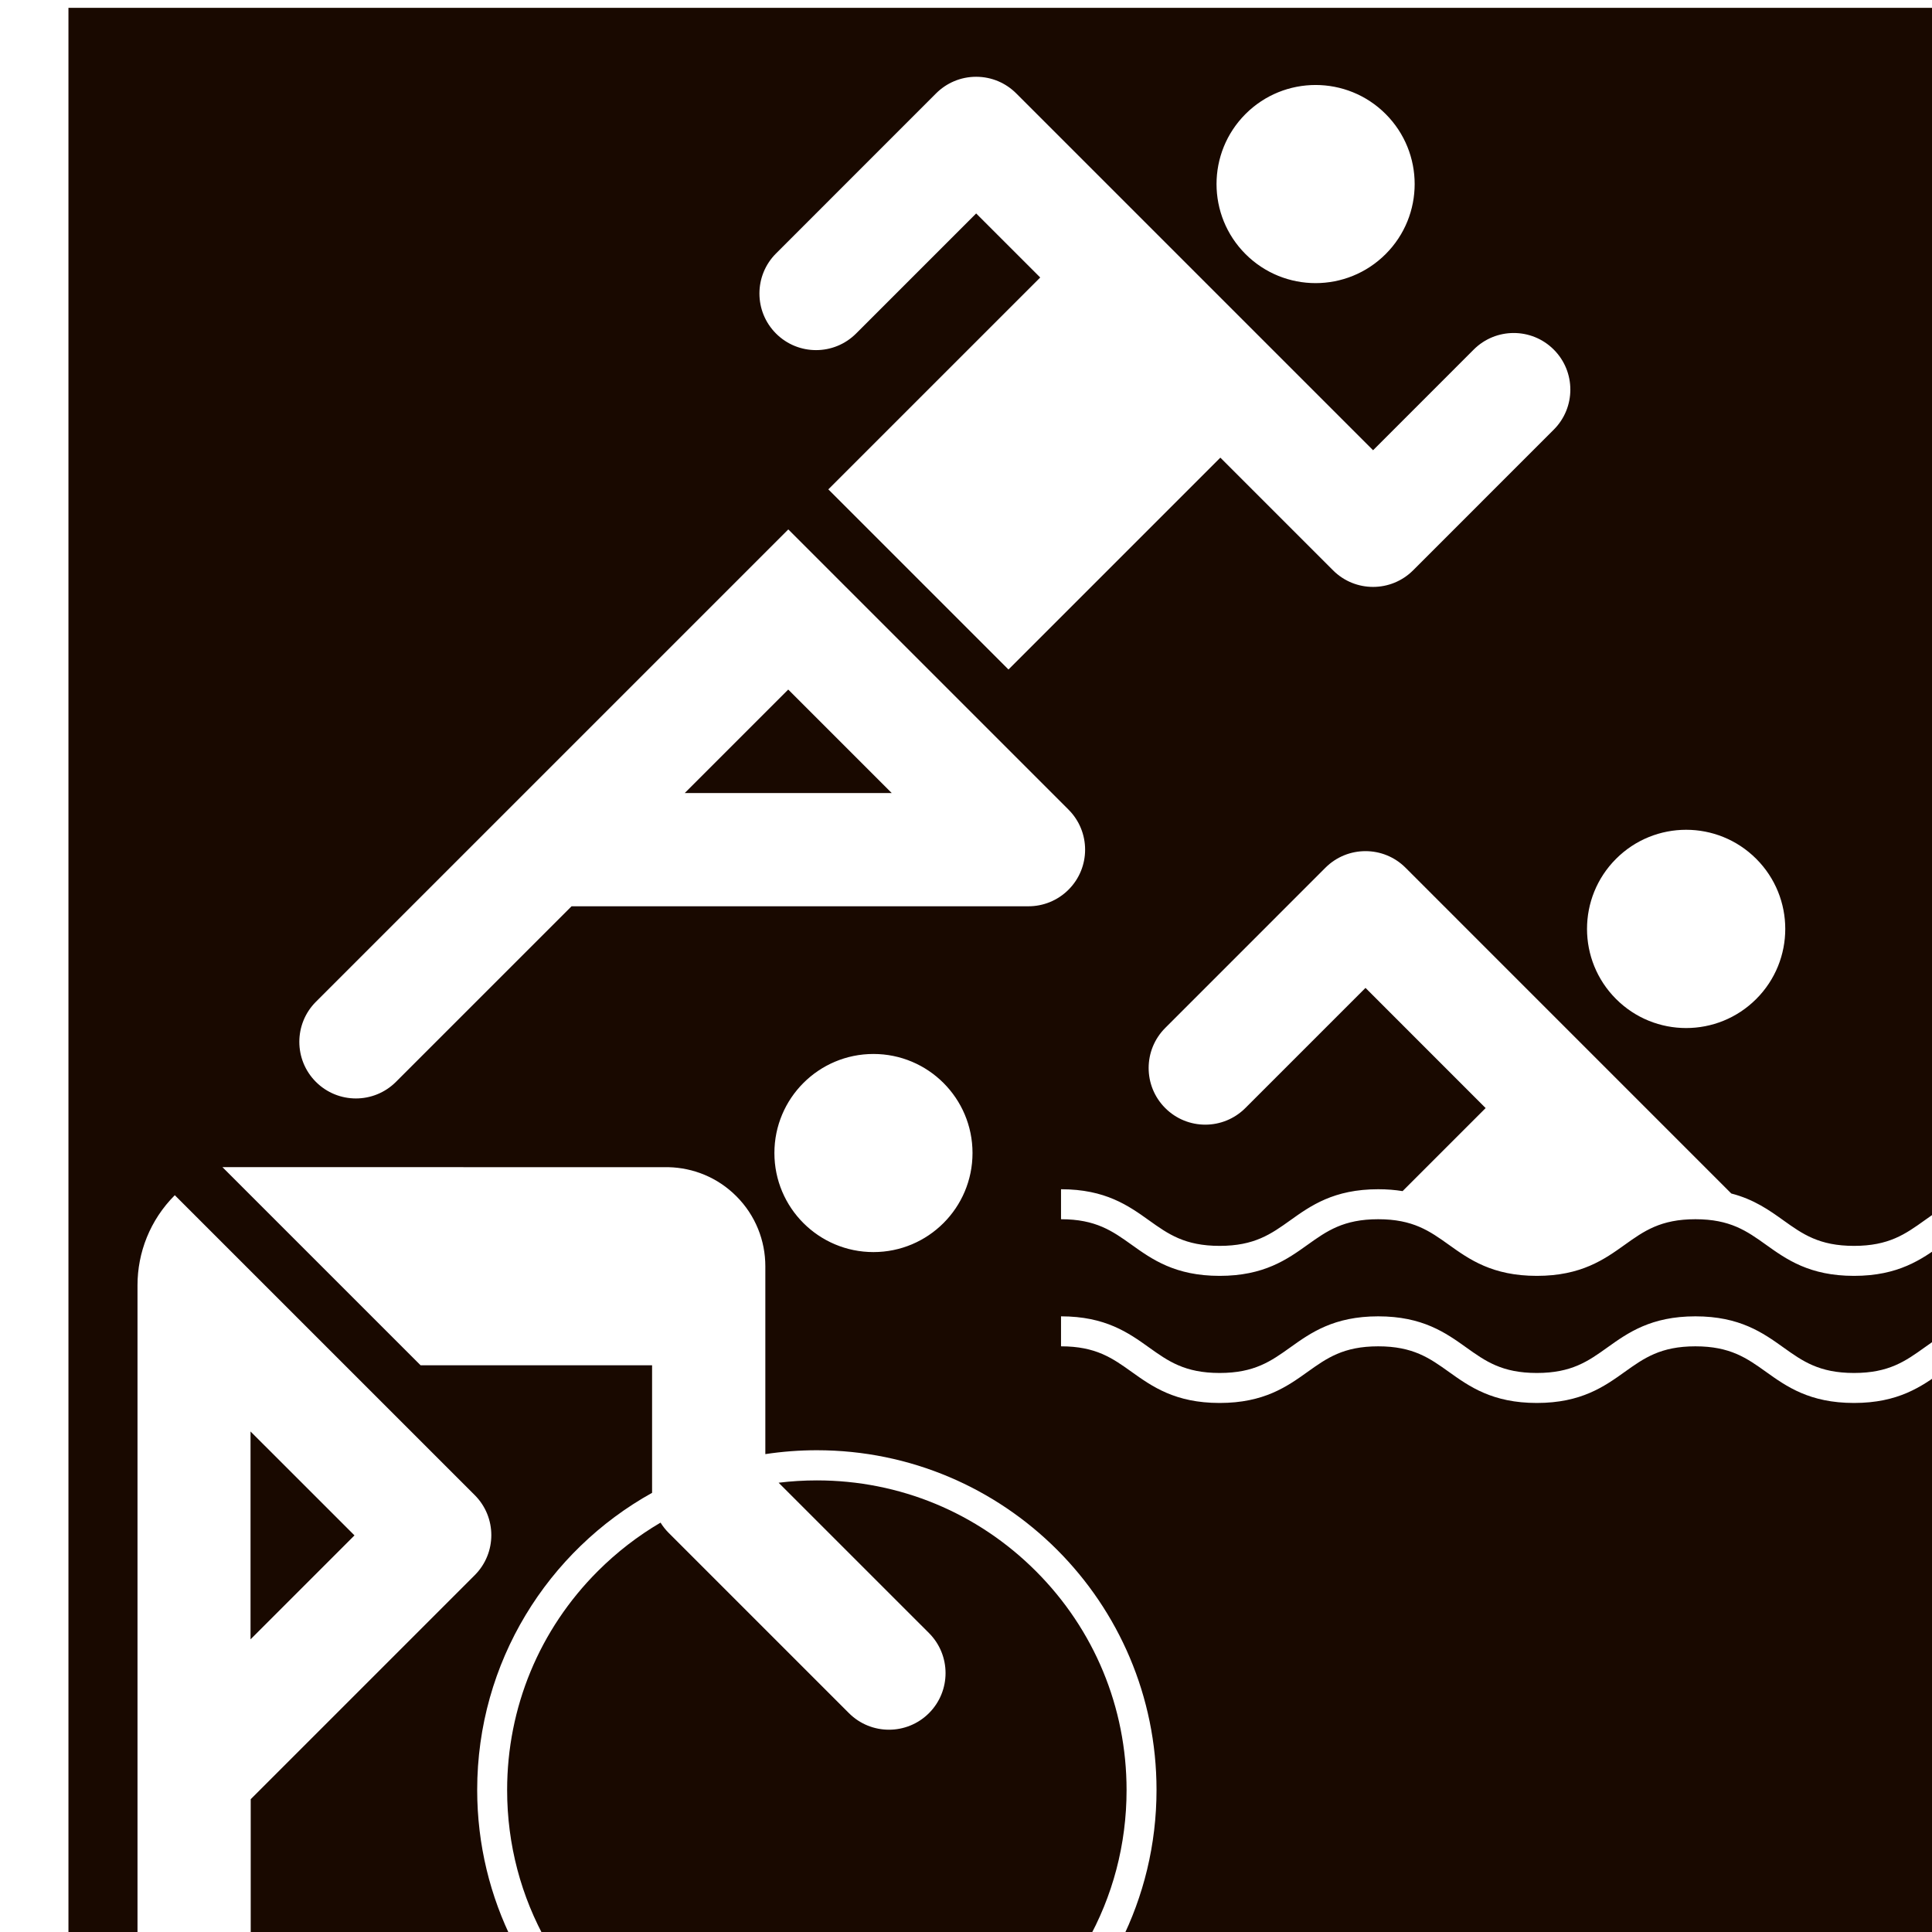 <?xml version="1.0" encoding="UTF-8" standalone="no"?>
<!-- Created with Inkscape (http://www.inkscape.org/) -->

<svg
   width="22.87mm"
   height="22.87mm"
   viewBox="0 0 22.87 22.87"
   version="1.1"
   id="svg1"
   inkscape:version="1.4 (e7c3feb1, 2024-10-09)"
   sodipodi:docname="TRI.svg"
   xmlns:inkscape="http://www.inkscape.org/namespaces/inkscape"
   xmlns:sodipodi="http://sodipodi.sourceforge.net/DTD/sodipodi-0.dtd"
   xmlns="http://www.w3.org/2000/svg"
   xmlns:svg="http://www.w3.org/2000/svg">
  <sodipodi:namedview
     id="namedview1"
     pagecolor="#ffffff"
     bordercolor="#000000"
     borderopacity="0.25"
     inkscape:showpageshadow="2"
     inkscape:pageopacity="0.0"
     inkscape:pagecheckerboard="0"
     inkscape:deskcolor="#d1d1d1"
     inkscape:document-units="mm"
     inkscape:zoom="2.7989408"
     inkscape:cx="40.551054"
     inkscape:cy="33.762772"
     inkscape:window-width="1440"
     inkscape:window-height="872"
     inkscape:window-x="0"
     inkscape:window-y="28"
     inkscape:window-maximized="0"
     inkscape:current-layer="layer1" />
  <defs
     id="defs1">
    <clipPath
       clipPathUnits="userSpaceOnUse"
       id="clipPath66">
      <path
         d="m 107.125,266.484 h 64.834 v 64.833 h -64.834 z"
         transform="translate(-170.718,-300.657)"
         id="path66" />
    </clipPath>
    <clipPath
       clipPathUnits="userSpaceOnUse"
       id="clipPath68">
      <path
         d="m 107.13,266.484 h 64.83 v 64.827 h -64.83 z"
         transform="translate(-122.745,-298.744)"
         id="path68" />
    </clipPath>
    <clipPath
       clipPathUnits="userSpaceOnUse"
       id="clipPath70">
      <path
         d="m 107.13,266.484 h 64.83 v 64.827 h -64.83 z"
         transform="translate(-133.395,-284.346)"
         id="path70" />
    </clipPath>
    <clipPath
       clipPathUnits="userSpaceOnUse"
       id="clipPath72">
      <path
         d="m 107.125,266.484 h 64.834 v 64.833 h -64.834 z"
         transform="translate(-156.968,-291.6)"
         id="path72" />
    </clipPath>
    <clipPath
       clipPathUnits="userSpaceOnUse"
       id="clipPath74">
      <path
         d="m 107.13,266.484 h 64.83 v 64.827 h -64.83 z"
         transform="translate(-134.079,-285.391)"
         id="path74" />
    </clipPath>
    <clipPath
       clipPathUnits="userSpaceOnUse"
       id="clipPath76">
      <path
         d="m 107.13,266.484 h 64.83 v 64.827 h -64.83 z"
         transform="translate(-159.415,-308.211)"
         id="path76" />
    </clipPath>
    <clipPath
       clipPathUnits="userSpaceOnUse"
       id="clipPath97">
      <path
         d="m 188.739,266.484 h 64.833 v 64.833 h -64.833 z"
         transform="translate(-228.403,-307.926)"
         id="path97" />
    </clipPath>
    <clipPath
       clipPathUnits="userSpaceOnUse"
       id="clipPath99">
      <path
         d="m 188.743,266.484 h 64.829 v 64.827 h -64.829 z"
         transform="translate(-247.784,-326.619)"
         id="path99" />
    </clipPath>
    <clipPath
       clipPathUnits="userSpaceOnUse"
       id="clipPath101">
      <path
         d="m 188.743,266.484 h 64.829 v 64.827 h -64.829 z"
         transform="translate(-247.784,-323.213)"
         id="path101" />
    </clipPath>
    <clipPath
       clipPathUnits="userSpaceOnUse"
       id="clipPath120">
      <path
         d="m 270.353,266.484 h 64.834 v 64.833 h -64.834 z"
         transform="translate(-299.876,-288.414)"
         id="path120" />
    </clipPath>
    <clipPath
       clipPathUnits="userSpaceOnUse"
       id="clipPath122">
      <path
         d="m 270.357,266.484 h 64.83 v 64.827 h -64.83 z"
         transform="translate(-287.132,-296.585)"
         id="path122" />
    </clipPath>
    <clipPath
       clipPathUnits="userSpaceOnUse"
       id="clipPath124">
      <path
         d="m 270.357,266.484 h 64.83 v 64.827 h -64.83 z"
         transform="translate(-307.829,-291.955)"
         id="path124" />
    </clipPath>
    <clipPath
       clipPathUnits="userSpaceOnUse"
       id="clipPath126">
      <path
         d="m 270.353,266.484 h 64.834 v 64.833 h -64.834 z"
         transform="translate(-301.217,-302.649)"
         id="path126" />
    </clipPath>
    <clipPath
       clipPathUnits="userSpaceOnUse"
       id="clipPath153">
      <path
         d="m 351.967,266.484 h 64.834 v 64.833 h -64.834 z"
         transform="translate(-386.767,-296.006)"
         id="path153" />
    </clipPath>
    <clipPath
       clipPathUnits="userSpaceOnUse"
       id="clipPath155">
      <path
         d="m 351.967,266.484 h 64.834 v 64.833 h -64.834 z"
         transform="translate(-378.132,-295.237)"
         id="path155" />
    </clipPath>
    <clipPath
       clipPathUnits="userSpaceOnUse"
       id="clipPath157">
      <path
         d="m 351.967,266.484 h 64.834 v 64.833 h -64.834 z"
         transform="translate(-369.912,-288.414)"
         id="path157" />
    </clipPath>
    <clipPath
       clipPathUnits="userSpaceOnUse"
       id="clipPath159">
      <path
         d="m 351.971,266.484 h 64.83 v 64.827 h -64.83 z"
         transform="translate(-410.063,-281.467)"
         id="path159" />
    </clipPath>
    <clipPath
       clipPathUnits="userSpaceOnUse"
       id="clipPath161">
      <path
         d="m 351.971,266.484 h 64.83 v 64.827 h -64.83 z"
         transform="translate(-364.625,-302.195)"
         id="path161" />
    </clipPath>
    <clipPath
       clipPathUnits="userSpaceOnUse"
       id="clipPath183">
      <path
         d="m 433.585,266.484 h 64.829 v 64.827 h -64.829 z"
         transform="translate(-447.474,-318.515)"
         id="path183" />
    </clipPath>
    <clipPath
       clipPathUnits="userSpaceOnUse"
       id="clipPath185">
      <path
         d="m 433.585,266.484 h 64.829 v 64.827 h -64.829 z"
         transform="translate(-447.301,-283.254)"
         id="path185" />
    </clipPath>
    <clipPath
       clipPathUnits="userSpaceOnUse"
       id="clipPath187">
      <path
         d="m 433.58,266.484 h 64.833 v 64.833 H 433.58 Z"
         transform="translate(-479.89,-296.502)"
         id="path187" />
    </clipPath>
    <clipPath
       clipPathUnits="userSpaceOnUse"
       id="clipPath189">
      <path
         d="m 433.585,266.484 h 64.829 v 64.827 h -64.829 z"
         transform="translate(-465.837,-301.622)"
         id="path189" />
    </clipPath>
    <clipPath
       clipPathUnits="userSpaceOnUse"
       id="clipPath191">
      <path
         d="m 433.585,266.484 h 64.829 v 64.827 h -64.829 z"
         transform="translate(-489.731,-317.425)"
         id="path191" />
    </clipPath>
    <clipPath
       clipPathUnits="userSpaceOnUse"
       id="clipPath215">
      <path
         d="m 515.194,266.484 h 64.833 v 64.833 h -64.833 z"
         transform="translate(-559.189,-299.991)"
         id="path215" />
    </clipPath>
    <clipPath
       clipPathUnits="userSpaceOnUse"
       id="clipPath217">
      <path
         d="m 515.199,266.484 h 64.829 v 64.827 h -64.829 z"
         transform="translate(-536.034,-293.492)"
         id="path217" />
    </clipPath>
    <clipPath
       clipPathUnits="userSpaceOnUse"
       id="clipPath219">
      <path
         d="m 515.199,266.484 h 64.829 v 64.827 h -64.829 z"
         transform="translate(-559.189,-273.43)"
         id="path219" />
    </clipPath>
    <clipPath
       clipPathUnits="userSpaceOnUse"
       id="clipPath263">
      <path
         d="m 596.812,266.484 h 64.829 v 64.827 h -64.829 z"
         transform="translate(-640.802,-273.43)"
         id="path263" />
    </clipPath>
    <clipPath
       clipPathUnits="userSpaceOnUse"
       id="clipPath265">
      <path
         d="m 596.808,266.484 h 64.833 v 64.833 h -64.833 z"
         transform="translate(-640.802,-299.991)"
         id="path265" />
    </clipPath>
    <clipPath
       clipPathUnits="userSpaceOnUse"
       id="clipPath304">
      <path
         d="m 678.426,266.484 h 64.829 v 64.827 h -64.829 z"
         transform="translate(-722.387,-295.457)"
         id="path304" />
    </clipPath>
    <clipPath
       clipPathUnits="userSpaceOnUse"
       id="clipPath335">
      <path
         d="m 760.04,266.484 h 64.829 v 64.827 H 760.04 Z"
         transform="translate(-794.746,-317.449)"
         id="path335" />
    </clipPath>
    <clipPath
       clipPathUnits="userSpaceOnUse"
       id="clipPath338">
      <path
         d="m 760.04,166.217 h 64.829 v 64.827 H 760.04 Z"
         transform="translate(-791.295,-170.849)"
         id="path338" />
    </clipPath>
    <clipPath
       clipPathUnits="userSpaceOnUse"
       id="clipPath307">
      <path
         d="m 678.426,166.217 h 64.829 v 64.827 h -64.829 z"
         transform="translate(-720.658,-217.737)"
         id="path307" />
    </clipPath>
    <clipPath
       clipPathUnits="userSpaceOnUse"
       id="clipPath268">
      <path
         d="m 596.812,166.217 h 64.829 v 64.827 h -64.829 z"
         transform="translate(-645.433,-212.883)"
         id="path268" />
    </clipPath>
    <clipPath
       clipPathUnits="userSpaceOnUse"
       id="clipPath222">
      <path
         d="m 515.199,166.217 h 64.829 v 64.827 h -64.829 z"
         transform="translate(-540.086,-180.038)"
         id="path222" />
    </clipPath>
    <clipPath
       clipPathUnits="userSpaceOnUse"
       id="clipPath224">
      <path
         d="m 515.199,166.217 h 64.829 v 64.827 h -64.829 z"
         transform="translate(-519.357,-177.114)"
         id="path224" />
    </clipPath>
    <clipPath
       clipPathUnits="userSpaceOnUse"
       id="clipPath194">
      <path
         d="m 433.585,166.217 h 64.829 v 64.827 h -64.829 z"
         transform="translate(-460.209,-180.043)"
         id="path194" />
    </clipPath>
    <clipPath
       clipPathUnits="userSpaceOnUse"
       id="clipPath196">
      <path
         d="m 433.585,166.217 h 64.829 v 64.827 h -64.829 z"
         transform="translate(-492.658,-209.058)"
         id="path196" />
    </clipPath>
    <clipPath
       clipPathUnits="userSpaceOnUse"
       id="clipPath165">
      <path
         d="m 351.971,166.217 h 64.83 v 64.827 h -64.83 z"
         transform="translate(-400.102,-199.272)"
         id="path165" />
    </clipPath>
    <clipPath
       clipPathUnits="userSpaceOnUse"
       id="clipPath167">
      <path
         d="m 351.971,166.217 h 64.83 v 64.827 h -64.83 z"
         transform="translate(-383.754,-182.508)"
         id="path167" />
    </clipPath>
    <clipPath
       clipPathUnits="userSpaceOnUse"
       id="clipPath129">
      <path
         d="m 270.357,166.217 h 64.83 v 64.827 h -64.83 z"
         transform="translate(-328.258,-203.602)"
         id="path129" />
    </clipPath>
    <clipPath
       clipPathUnits="userSpaceOnUse"
       id="clipPath105">
      <path
         d="m 188.743,166.217 h 64.829 v 64.827 h -64.829 z"
         transform="translate(-223.45,-217.182)"
         id="path105" />
    </clipPath>
    <clipPath
       clipPathUnits="userSpaceOnUse"
       id="clipPath79">
      <path
         d="m 107.13,166.217 h 64.83 v 64.827 h -64.83 z"
         transform="translate(-141.836,-217.182)"
         id="path79" />
    </clipPath>
    <clipPath
       clipPathUnits="userSpaceOnUse"
       id="clipPath47">
      <path
         d="m 25.516,166.217 h 64.83 v 64.827 h -64.83 z"
         transform="translate(-85.748,-198.634)"
         id="path47" />
    </clipPath>
    <clipPath
       clipPathUnits="userSpaceOnUse"
       id="clipPath50">
      <path
         d="m 25.516,65.951 h 64.83 v 64.827 h -64.83 z"
         transform="translate(-84.589,-107.636)"
         id="path50" />
    </clipPath>
    <clipPath
       clipPathUnits="userSpaceOnUse"
       id="clipPath52">
      <path
         d="m 25.511,65.951 h 64.834 v 64.833 H 25.511 Z"
         transform="translate(-46.93,-119.275)"
         id="path52" />
    </clipPath>
    <clipPath
       clipPathUnits="userSpaceOnUse"
       id="clipPath83">
      <path
         d="m 107.13,65.951 h 64.83 v 64.827 h -64.83 z"
         transform="translate(-166.208,-76.055)"
         id="path83" />
    </clipPath>
    <clipPath
       clipPathUnits="userSpaceOnUse"
       id="clipPath108">
      <path
         d="m 188.743,65.951 h 64.829 v 64.827 h -64.829 z"
         transform="translate(-247.822,-76.055)"
         id="path108" />
    </clipPath>
    <clipPath
       clipPathUnits="userSpaceOnUse"
       id="clipPath132">
      <path
         d="m 270.353,65.951 h 64.834 v 64.833 h -64.834 z"
         transform="translate(-330.852,-94.001)"
         id="path132" />
    </clipPath>
    <clipPath
       clipPathUnits="userSpaceOnUse"
       id="clipPath134">
      <path
         d="m 270.353,65.951 h 64.834 v 64.833 h -64.834 z"
         transform="translate(-319.489,-126.075)"
         id="path134" />
    </clipPath>
    <clipPath
       clipPathUnits="userSpaceOnUse"
       id="clipPath136">
      <path
         d="m 270.353,65.951 h 64.834 v 64.833 h -64.834 z"
         transform="translate(-287.735,-121.577)"
         id="path136" />
    </clipPath>
    <clipPath
       clipPathUnits="userSpaceOnUse"
       id="clipPath138">
      <path
         d="m 270.353,65.951 h 64.834 v 64.833 h -64.834 z"
         transform="translate(-287.735,-124.989)"
         id="path138" />
    </clipPath>
    <clipPath
       clipPathUnits="userSpaceOnUse"
       id="clipPath170">
      <path
         d="m 351.971,65.951 h 64.83 v 64.827 h -64.83 z"
         transform="translate(-391.399,-93.231)"
         id="path170" />
    </clipPath>
    <clipPath
       clipPathUnits="userSpaceOnUse"
       id="clipPath199">
      <path
         d="m 433.585,65.951 h 64.829 v 64.827 h -64.829 z"
         transform="translate(-485.703,-108.912)"
         id="path199" />
    </clipPath>
    <clipPath
       clipPathUnits="userSpaceOnUse"
       id="clipPath227">
      <path
         d="m 515.194,65.951 h 64.833 v 64.833 h -64.833 z"
         transform="translate(-527.737,-119.957)"
         id="path227" />
    </clipPath>
    <clipPath
       clipPathUnits="userSpaceOnUse"
       id="clipPath229">
      <path
         d="m 515.194,65.951 h 64.833 v 64.833 h -64.833 z"
         transform="translate(-548.958,-97.888)"
         id="path229" />
    </clipPath>
    <clipPath
       clipPathUnits="userSpaceOnUse"
       id="clipPath231">
      <path
         d="m 515.199,65.951 h 64.829 v 64.827 h -64.829 z"
         transform="translate(-541.59,-105.255)"
         id="path231" />
    </clipPath>
    <clipPath
       clipPathUnits="userSpaceOnUse"
       id="clipPath233">
      <path
         d="m 515.199,65.951 h 64.829 v 64.827 h -64.829 z"
         transform="translate(-574.239,-122.672)"
         id="path233" />
    </clipPath>
    <clipPath
       clipPathUnits="userSpaceOnUse"
       id="clipPath235">
      <path
         d="m 515.194,65.951 h 64.833 v 64.833 h -64.833 z"
         transform="translate(-574.239,-126.078)"
         id="path235" />
    </clipPath>
    <clipPath
       clipPathUnits="userSpaceOnUse"
       id="clipPath272">
      <path
         d="m 596.812,65.951 h 64.829 v 64.827 h -64.829 z"
         transform="translate(-629.618,-99.324)"
         id="path272" />
    </clipPath>
    <clipPath
       clipPathUnits="userSpaceOnUse"
       id="clipPath274">
      <path
         d="m 596.812,65.951 h 64.829 v 64.827 h -64.829 z"
         transform="translate(-640.779,-109.136)"
         id="path274" />
    </clipPath>
    <clipPath
       clipPathUnits="userSpaceOnUse"
       id="clipPath276">
      <path
         d="m 596.812,65.951 h 64.829 v 64.827 h -64.829 z"
         transform="translate(-658.044,-81.116)"
         id="path276" />
    </clipPath>
    <clipPath
       clipPathUnits="userSpaceOnUse"
       id="clipPath278">
      <path
         d="m 596.812,65.951 h 64.829 v 64.827 h -64.829 z"
         transform="translate(-603.292,-83.385)"
         id="path278" />
    </clipPath>
    <clipPath
       clipPathUnits="userSpaceOnUse"
       id="clipPath311">
      <path
         d="m 678.426,65.951 h 64.829 v 64.827 h -64.829 z"
         transform="translate(-706.982,-111.946)"
         id="path311" />
    </clipPath>
    <clipPath
       clipPathUnits="userSpaceOnUse"
       id="clipPath313">
      <path
         d="m 678.426,65.951 h 64.829 v 64.827 h -64.829 z"
         transform="translate(-740.94,-87.777)"
         id="path313" />
    </clipPath>
    <clipPath
       clipPathUnits="userSpaceOnUse"
       id="clipPath343">
      <path
         d="m 760.04,65.951 h 64.829 v 64.827 H 760.04 Z"
         transform="translate(-792.177,-87.656)"
         id="path343" />
    </clipPath>
    <clipPath
       clipPathUnits="userSpaceOnUse"
       id="clipPath345">
      <path
         d="m 760.04,65.951 h 64.829 v 64.827 H 760.04 Z"
         transform="translate(-821.396,-120.875)"
         id="path345" />
    </clipPath>
    <clipPath
       clipPathUnits="userSpaceOnUse"
       id="clipPath376">
      <path
         d="m 25.516,467.017 h 64.83 v 64.827 h -64.83 z"
         transform="translate(-83.399,-470.49)"
         id="path376" />
    </clipPath>
    <clipPath
       clipPathUnits="userSpaceOnUse"
       id="clipPath378">
      <path
         d="M 25.511,467.017 H 90.345 V 531.85 H 25.511 Z"
         transform="translate(-83.399,-473.896)"
         id="path378" />
    </clipPath>
    <clipPath
       clipPathUnits="userSpaceOnUse"
       id="clipPath380">
      <path
         d="M 25.511,467.017 H 90.345 V 531.85 H 25.511 Z"
         id="path380" />
    </clipPath>
    <clipPath
       clipPathUnits="userSpaceOnUse"
       id="clipPath395">
      <path
         d="m 107.13,467.017 h 64.83 v 64.827 h -64.83 z"
         transform="translate(-161.539,-492.424)"
         id="path395" />
    </clipPath>
    <clipPath
       clipPathUnits="userSpaceOnUse"
       id="clipPath397">
      <path
         d="m 107.13,467.017 h 64.83 v 64.827 h -64.83 z"
         transform="translate(-144.447,-481.473)"
         id="path397" />
    </clipPath>
    <clipPath
       clipPathUnits="userSpaceOnUse"
       id="clipPath400">
      <path
         d="m 107.125,467.017 h 64.834 v 64.833 h -64.834 z"
         transform="translate(-158.937,-524.258)"
         id="path400" />
    </clipPath>
    <clipPath
       clipPathUnits="userSpaceOnUse"
       id="clipPath402">
      <path
         d="m 107.125,467.017 h 64.834 v 64.833 h -64.834 z"
         transform="translate(-133.829,-497.133)"
         id="path402" />
    </clipPath>
    <clipPath
       clipPathUnits="userSpaceOnUse"
       id="clipPath427">
      <path
         d="m 188.743,467.017 h 64.829 v 64.827 h -64.829 z"
         transform="translate(-237.611,-513.332)"
         id="path427" />
    </clipPath>
    <clipPath
       clipPathUnits="userSpaceOnUse"
       id="clipPath448">
      <path
         d="m 270.357,467.017 h 64.83 v 64.827 h -64.83 z"
         transform="translate(-324.767,-476.211)"
         id="path448" />
    </clipPath>
    <clipPath
       clipPathUnits="userSpaceOnUse"
       id="clipPath450">
      <path
         d="m 270.357,467.017 h 64.83 v 64.827 h -64.83 z"
         transform="translate(-324.767,-472.806)"
         id="path450" />
    </clipPath>
    <clipPath
       clipPathUnits="userSpaceOnUse"
       id="clipPath464">
      <path
         d="m 351.967,467.017 h 64.834 v 64.833 h -64.834 z"
         transform="translate(-415.357,-501.17)"
         id="path464" />
    </clipPath>
    <clipPath
       clipPathUnits="userSpaceOnUse"
       id="clipPath466">
      <path
         d="m 351.967,467.017 h 64.834 v 64.833 h -64.834 z"
         transform="translate(-370.807,-499.258)"
         id="path466" />
    </clipPath>
    <clipPath
       clipPathUnits="userSpaceOnUse"
       id="clipPath468">
      <path
         d="m 351.967,467.017 h 64.834 v 64.833 h -64.834 z"
         transform="translate(-369.095,-494.424)"
         id="path468" />
    </clipPath>
    <clipPath
       clipPathUnits="userSpaceOnUse"
       id="clipPath470">
      <path
         d="m 351.971,467.017 h 64.83 v 64.827 h -64.83 z"
         transform="translate(-364.934,-482.069)"
         id="path470" />
    </clipPath>
    <clipPath
       clipPathUnits="userSpaceOnUse"
       id="clipPath472">
      <path
         d="m 351.971,467.017 h 64.83 v 64.827 h -64.83 z"
         transform="translate(-366.456,-515.642)"
         id="path472" />
    </clipPath>
    <clipPath
       clipPathUnits="userSpaceOnUse"
       id="clipPath474">
      <path
         d="m 351.971,467.017 h 64.83 v 64.827 h -64.83 z"
         transform="translate(-413.203,-482.115)"
         id="path474" />
    </clipPath>
    <clipPath
       clipPathUnits="userSpaceOnUse"
       id="clipPath476">
      <path
         d="m 351.967,467.017 h 64.834 v 64.833 h -64.834 z"
         transform="translate(-403.834,-482.069)"
         id="path476" />
    </clipPath>
    <clipPath
       clipPathUnits="userSpaceOnUse"
       id="clipPath486">
      <path
         d="m 433.585,467.017 h 64.829 v 64.827 h -64.829 z"
         transform="translate(-491.145,-504.817)"
         id="path486" />
    </clipPath>
    <clipPath
       clipPathUnits="userSpaceOnUse"
       id="clipPath488">
      <path
         d="m 433.585,467.017 h 64.829 v 64.827 h -64.829 z"
         transform="translate(-491.882,-493.548)"
         id="path488" />
    </clipPath>
    <clipPath
       clipPathUnits="userSpaceOnUse"
       id="clipPath500">
      <path
         d="m 515.199,467.017 h 64.829 v 64.827 h -64.829 z"
         transform="translate(-572.759,-504.817)"
         id="path500" />
    </clipPath>
    <clipPath
       clipPathUnits="userSpaceOnUse"
       id="clipPath502">
      <path
         d="m 515.199,467.017 h 64.829 v 64.827 h -64.829 z"
         transform="translate(-573.496,-493.548)"
         id="path502" />
    </clipPath>
    <clipPath
       clipPathUnits="userSpaceOnUse"
       id="clipPath510">
      <path
         d="m 596.812,467.017 h 64.829 v 64.827 h -64.829 z"
         transform="translate(-642.728,-479.725)"
         id="path510" />
    </clipPath>
    <clipPath
       clipPathUnits="userSpaceOnUse"
       id="clipPath512">
      <path
         d="m 596.812,467.017 h 64.829 v 64.827 h -64.829 z"
         id="path512" />
    </clipPath>
    <clipPath
       clipPathUnits="userSpaceOnUse"
       id="clipPath514">
      <path
         d="m 596.812,467.017 h 64.829 v 64.827 h -64.829 z"
         transform="translate(-600.282,-503.486)"
         id="path514" />
    </clipPath>
    <clipPath
       clipPathUnits="userSpaceOnUse"
       id="clipPath525">
      <path
         d="m 678.426,467.017 h 64.829 v 64.827 h -64.829 z"
         transform="translate(-729.363,-517.89)"
         id="path525" />
    </clipPath>
    <clipPath
       clipPathUnits="userSpaceOnUse"
       id="clipPath533">
      <path
         d="m 760.04,467.017 h 64.829 v 64.827 H 760.04 Z"
         transform="translate(-810.961,-505.901)"
         id="path533" />
    </clipPath>
    <clipPath
       clipPathUnits="userSpaceOnUse"
       id="clipPath536">
      <path
         d="m 760.04,366.751 h 64.829 v 64.827 H 760.04 Z"
         transform="translate(-814.487,-372.081)"
         id="path536" />
    </clipPath>
    <clipPath
       clipPathUnits="userSpaceOnUse"
       id="clipPath538">
      <path
         d="m 760.036,366.751 h 64.833 v 64.833 h -64.833 z"
         transform="translate(-791.411,-422.206)"
         id="path538" />
    </clipPath>
    <clipPath
       clipPathUnits="userSpaceOnUse"
       id="clipPath528">
      <path
         d="m 678.426,366.751 h 64.829 v 64.827 h -64.829 z"
         transform="translate(-731.878,-374.375)"
         id="path528" />
    </clipPath>
    <clipPath
       clipPathUnits="userSpaceOnUse"
       id="clipPath530">
      <path
         d="m 678.426,366.751 h 64.829 v 64.827 h -64.829 z"
         transform="translate(-689.707,-419.962)"
         id="path530" />
    </clipPath>
    <clipPath
       clipPathUnits="userSpaceOnUse"
       id="clipPath518">
      <path
         d="m 596.812,366.751 h 64.829 v 64.827 h -64.829 z"
         transform="translate(-629.231,-379.199)"
         id="path518" />
    </clipPath>
    <clipPath
       clipPathUnits="userSpaceOnUse"
       id="clipPath520">
      <path
         d="m 596.812,366.751 h 64.829 v 64.827 h -64.829 z"
         transform="translate(-628.313,-409.405)"
         id="path520" />
    </clipPath>
  </defs>
  <g
     inkscape:label="Layer 1"
     inkscape:groupmode="layer"
     id="layer1"
     transform="translate(-3683.265,3415.506)">
    <g
       id="group-MC20"
       transform="matrix(0.265,0,0,0.265,3170.431,-3473.255)">
      <path
         id="path516"
         d="M 0,0 H 6.938 L 3.469,3.469 Z"
         style="fill:#190900;fill-opacity:1;fill-rule:nonzero;stroke:none"
         transform="matrix(1.333,0,0,-1.333,1965.809,253.347)" />
      <path
         id="path517"
         d="M 0,0 C -1.96,1.96 -4.567,3.04 -7.339,3.04 -7.77,3.04 -8.198,3.014 -8.62,2.962 l 5.039,-5.038 c 0.74,-0.741 0.74,-1.942 0,-2.683 -0.741,-0.741 -1.942,-0.741 -2.683,0 l -6.04,6.04 C -12.408,1.384 -12.499,1.5 -12.577,1.625 -13.334,1.181 -14.04,0.637 -14.678,0 c -1.96,-1.96 -3.04,-4.567 -3.04,-7.339 0,-1.82 0.466,-3.569 1.34,-5.11 H 1.7 c 0.875,1.541 1.34,3.29 1.34,5.11 C 3.04,-4.567 1.96,-1.96 0,0"
         style="fill:#190900;fill-opacity:1;fill-rule:nonzero;stroke:none"
         transform="matrix(1.333,0,0,-1.333,1981.494,288.102)"
         clip-path="url(#clipPath518)" />
      <path
         id="path519"
         d="m 0,0 -6.037,6.037 7.101,7.1 -2.147,2.146 -4.024,-4.024 c -0.741,-0.741 -1.942,-0.741 -2.683,0 -0.741,0.741 -0.741,1.942 0,2.683 l 5.365,5.366 c 0.344,0.343 0.818,0.555 1.342,0.555 0.524,0 0.998,-0.212 1.341,-0.555 l 11.96,-11.96 3.372,3.373 c 0.741,0.741 1.942,0.741 2.683,0 0.741,-0.741 0.741,-1.942 0,-2.683 L 13.559,3.324 c -0.741,-0.741 -1.942,-0.741 -2.683,0 L 7.1,7.1 Z M 2.012,-7.378 C 1.642,-7.748 1.156,-7.934 0.671,-7.934 h -15.312 l -5.885,-5.884 c -0.741,-0.741 -1.942,-0.741 -2.683,0 -0.74,0.74 -0.74,1.942 0,2.683 l 15.831,15.83 9.39,-9.39 c 0.371,-0.371 0.556,-0.856 0.556,-1.342 0,-0.485 -0.185,-0.971 -0.556,-1.341 m -6.537,-12.144 c -1.833,0 -3.319,1.486 -3.319,3.32 0,1.833 1.486,3.319 3.319,3.319 1.834,0 3.32,-1.486 3.32,-3.319 0,-1.834 -1.486,-3.32 -3.32,-3.32 M 7.944,18.616 c 1.297,1.296 3.399,1.296 4.695,0 1.297,-1.297 1.297,-3.399 0,-4.695 -1.296,-1.297 -3.398,-1.297 -4.695,0 -1.296,1.296 -1.296,3.398 0,4.695 M 20.36,-6.344 c 1.297,1.298 3.401,1.298 4.698,0 1.297,-1.297 1.297,-3.4 0,-4.697 -1.297,-1.298 -3.401,-1.298 -4.698,0 -1.297,1.297 -1.297,3.4 0,4.697 m -9.739,-0.298 c 0.742,0.741 1.944,0.741 2.685,0 l 10.916,-10.917 c 0.761,-0.196 1.276,-0.563 1.747,-0.9 0.642,-0.459 1.197,-0.855 2.365,-0.855 1.168,0 1.723,0.396 2.365,0.855 0.634,0.452 1.346,0.96 2.63,1.033 v 39.605 h -64.834 v -64.834 h 2.318 v 22.021 c 0,1.092 0.417,2.184 1.25,3.018 l 10.051,-10.05 c 0.741,-0.741 0.741,-1.942 0,-2.683 l -7.507,-7.507 v -4.799 h 8.798 c -0.773,1.537 -1.209,3.273 -1.209,5.11 0,4.283 2.366,8.013 5.862,9.956 0,0.002 -10e-4,0.003 -10e-4,0.005 v 4.269 h -7.758 l -6.64,6.64 14.951,-0.002 c 0.824,-0.02 1.641,-0.342 2.269,-0.971 0.649,-0.648 0.973,-1.498 0.973,-2.347 v -6.297 c 0.563,0.085 1.139,0.13 1.726,0.13 6.287,0 11.383,-5.096 11.383,-11.383 0,-1.837 -0.436,-3.573 -1.209,-5.11 h 29.577 v 19.963 c -0.954,-0.066 -1.465,-0.429 -2.046,-0.843 -0.684,-0.489 -1.46,-1.043 -2.949,-1.043 -1.49,0 -2.265,0.554 -2.949,1.043 -0.643,0.459 -1.198,0.855 -2.366,0.855 -1.167,0 -1.722,-0.396 -2.365,-0.855 -0.684,-0.489 -1.459,-1.043 -2.949,-1.043 -1.49,0 -2.265,0.554 -2.949,1.043 -0.643,0.459 -1.198,0.855 -2.366,0.855 -1.167,0 -1.722,-0.396 -2.365,-0.855 -0.684,-0.489 -1.46,-1.043 -2.949,-1.043 -1.49,0 -2.266,0.554 -2.95,1.043 -0.643,0.459 -1.198,0.855 -2.365,0.855 v 1.005 c 1.489,0 2.265,-0.554 2.949,-1.043 0.643,-0.459 1.198,-0.855 2.366,-0.855 1.167,0 1.722,0.396 2.365,0.855 0.684,0.489 1.46,1.043 2.949,1.043 1.49,0 2.265,-0.554 2.95,-1.043 0.642,-0.459 1.197,-0.855 2.365,-0.855 1.168,0 1.723,0.396 2.365,0.855 0.684,0.489 1.46,1.043 2.949,1.043 1.49,0 2.265,-0.554 2.95,-1.043 0.642,-0.459 1.197,-0.855 2.365,-0.855 1.168,0 1.723,0.396 2.365,0.855 0.634,0.452 1.346,0.96 2.63,1.033 v 3.252 c -0.954,-0.066 -1.465,-0.428 -2.046,-0.843 -0.684,-0.489 -1.46,-1.043 -2.949,-1.043 -1.49,0 -2.265,0.554 -2.949,1.043 -0.643,0.459 -1.198,0.855 -2.366,0.855 -1.167,0 -1.722,-0.396 -2.365,-0.855 -0.684,-0.489 -1.459,-1.043 -2.949,-1.043 -1.49,0 -2.265,0.554 -2.949,1.043 -0.643,0.459 -1.198,0.855 -2.366,0.855 -1.167,0 -1.722,-0.396 -2.365,-0.855 -0.684,-0.489 -1.46,-1.043 -2.949,-1.043 -1.49,0 -2.266,0.554 -2.95,1.043 -0.643,0.459 -1.198,0.855 -2.365,0.855 v 1.005 c 1.489,0 2.265,-0.554 2.949,-1.043 0.643,-0.459 1.198,-0.855 2.366,-0.855 1.167,0 1.722,0.396 2.365,0.855 0.684,0.489 1.46,1.043 2.949,1.043 0.3,0 0.57,-0.023 0.817,-0.063 l 2.783,2.783 -4.026,4.027 -4.027,-4.027 c -0.371,-0.37 -0.857,-0.556 -1.342,-0.556 -0.486,0 -0.972,0.186 -1.342,0.556 -0.371,0.371 -0.556,0.857 -0.556,1.343 0,0.485 0.185,0.971 0.556,1.342 z"
         style="fill:#190900;fill-opacity:1;fill-rule:nonzero;stroke:none"
         transform="matrix(1.333,0,0,-1.333,1980.271,247.828)"
         clip-path="url(#clipPath520)" />
      <path
         id="path521"
         d="M 0,0 3.483,3.483 0,6.965 Z"
         style="fill:#190900;fill-opacity:1;fill-rule:nonzero;stroke:none"
         transform="matrix(1.333,0,0,-1.333,1946.414,291.149)" />
    </g>
  </g>
</svg>
